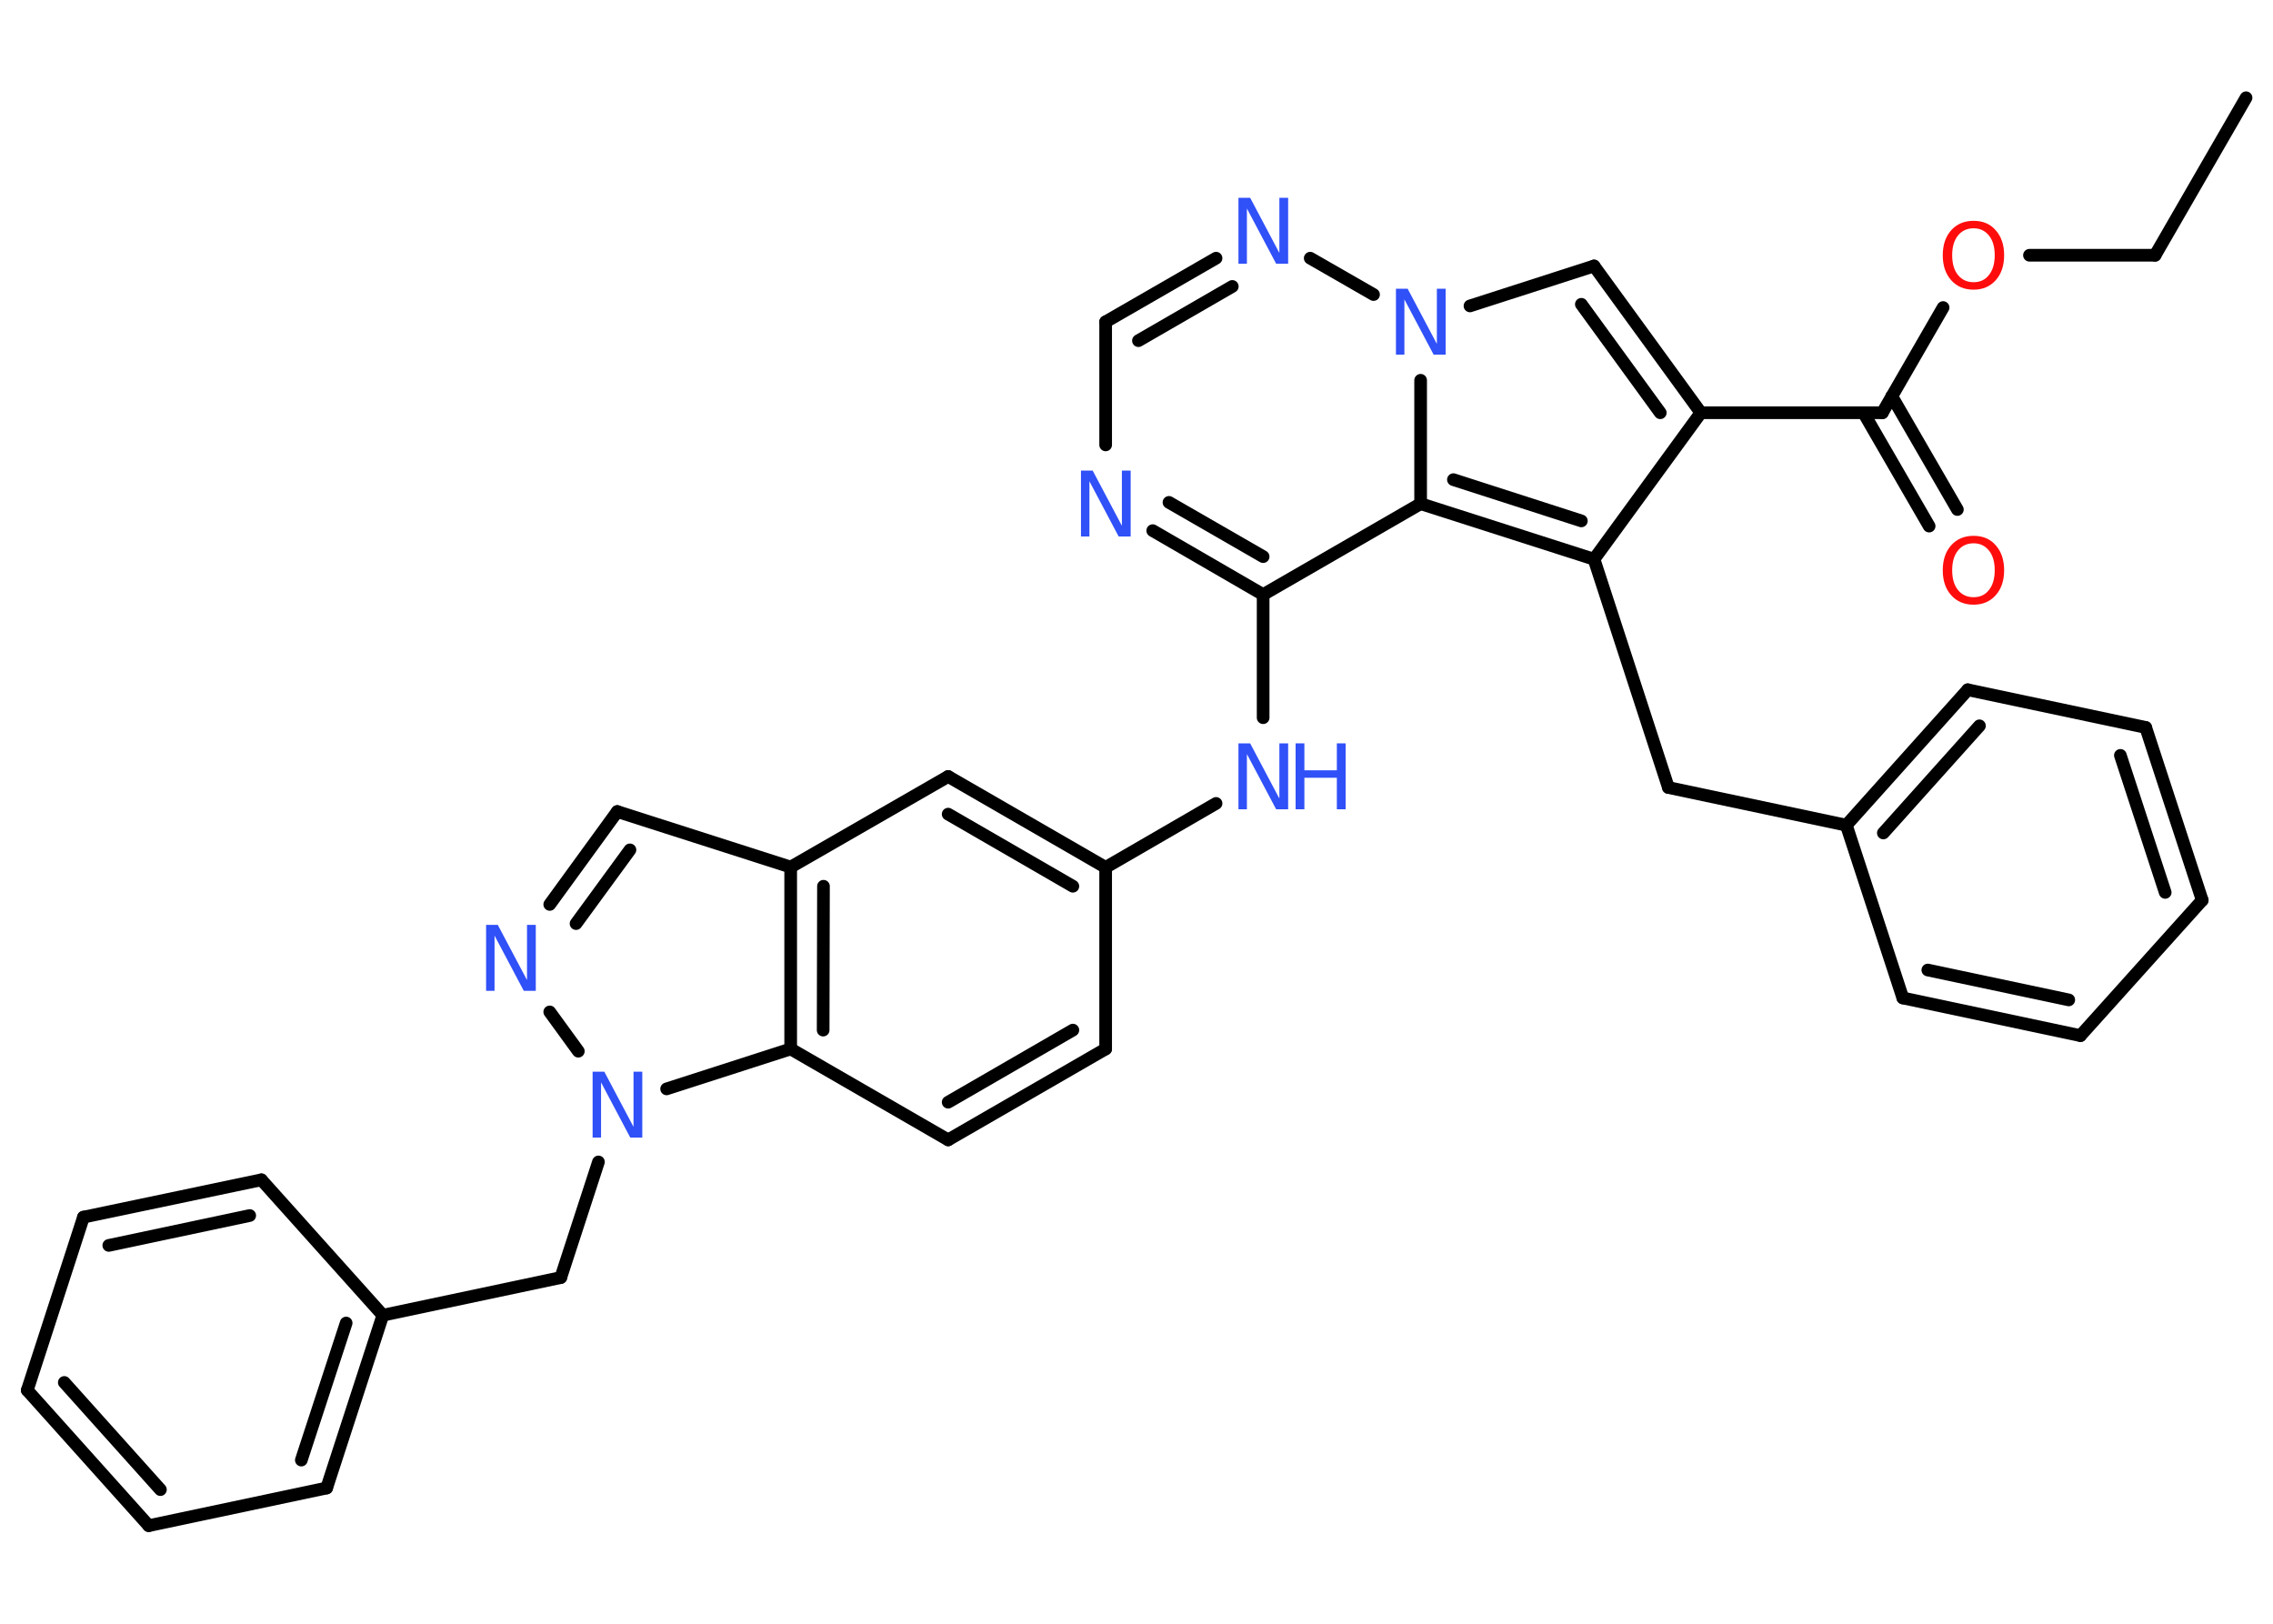 <?xml version='1.0' encoding='UTF-8'?>
<!DOCTYPE svg PUBLIC "-//W3C//DTD SVG 1.1//EN" "http://www.w3.org/Graphics/SVG/1.1/DTD/svg11.dtd">
<svg version='1.2' xmlns='http://www.w3.org/2000/svg' xmlns:xlink='http://www.w3.org/1999/xlink' width='70.0mm' height='50.0mm' viewBox='0 0 70.0 50.0'>
  <desc>Generated by the Chemistry Development Kit (http://github.com/cdk)</desc>
  <g stroke-linecap='round' stroke-linejoin='round' stroke='#000000' stroke-width='.39' fill='#3050F8'>
    <rect x='.0' y='.0' width='70.0' height='50.0' fill='#FFFFFF' stroke='none'/>
    <g id='mol1' class='mol'>
      <line id='mol1bnd1' class='bond' x1='69.17' y1='3.01' x2='66.37' y2='7.86'/>
      <line id='mol1bnd2' class='bond' x1='66.37' y1='7.86' x2='62.5' y2='7.86'/>
      <line id='mol1bnd3' class='bond' x1='59.84' y1='9.47' x2='57.97' y2='12.71'/>
      <g id='mol1bnd4' class='bond'>
        <line x1='58.26' y1='12.2' x2='60.28' y2='15.69'/>
        <line x1='57.39' y1='12.71' x2='59.41' y2='16.2'/>
      </g>
      <line id='mol1bnd5' class='bond' x1='57.97' y1='12.71' x2='52.38' y2='12.71'/>
      <g id='mol1bnd6' class='bond'>
        <line x1='52.38' y1='12.71' x2='49.09' y2='8.19'/>
        <line x1='51.13' y1='12.71' x2='48.7' y2='9.37'/>
      </g>
      <line id='mol1bnd7' class='bond' x1='49.09' y1='8.19' x2='45.27' y2='9.42'/>
      <line id='mol1bnd8' class='bond' x1='42.3' y1='9.07' x2='40.35' y2='7.95'/>
      <g id='mol1bnd9' class='bond'>
        <line x1='37.45' y1='7.95' x2='34.05' y2='9.91'/>
        <line x1='37.95' y1='8.82' x2='35.06' y2='10.49'/>
      </g>
      <line id='mol1bnd10' class='bond' x1='34.05' y1='9.91' x2='34.05' y2='13.7'/>
      <g id='mol1bnd11' class='bond'>
        <line x1='35.5' y1='16.34' x2='38.9' y2='18.31'/>
        <line x1='36.0' y1='15.47' x2='38.9' y2='17.14'/>
      </g>
      <line id='mol1bnd12' class='bond' x1='38.9' y1='18.31' x2='38.9' y2='22.1'/>
      <line id='mol1bnd13' class='bond' x1='37.45' y1='24.74' x2='34.05' y2='26.71'/>
      <line id='mol1bnd14' class='bond' x1='34.05' y1='26.71' x2='34.05' y2='32.3'/>
      <g id='mol1bnd15' class='bond'>
        <line x1='29.2' y1='35.1' x2='34.05' y2='32.3'/>
        <line x1='29.2' y1='33.94' x2='33.04' y2='31.72'/>
      </g>
      <line id='mol1bnd16' class='bond' x1='29.2' y1='35.1' x2='24.35' y2='32.3'/>
      <g id='mol1bnd17' class='bond'>
        <line x1='24.35' y1='26.7' x2='24.35' y2='32.3'/>
        <line x1='25.36' y1='27.29' x2='25.35' y2='31.72'/>
      </g>
      <line id='mol1bnd18' class='bond' x1='24.35' y1='26.7' x2='19.01' y2='24.99'/>
      <g id='mol1bnd19' class='bond'>
        <line x1='19.01' y1='24.99' x2='16.93' y2='27.85'/>
        <line x1='19.4' y1='26.17' x2='17.74' y2='28.44'/>
      </g>
      <line id='mol1bnd20' class='bond' x1='16.93' y1='31.16' x2='17.81' y2='32.37'/>
      <line id='mol1bnd21' class='bond' x1='24.35' y1='32.3' x2='20.53' y2='33.53'/>
      <line id='mol1bnd22' class='bond' x1='18.43' y1='35.78' x2='17.27' y2='39.34'/>
      <line id='mol1bnd23' class='bond' x1='17.27' y1='39.34' x2='11.79' y2='40.5'/>
      <g id='mol1bnd24' class='bond'>
        <line x1='10.06' y1='45.82' x2='11.79' y2='40.5'/>
        <line x1='9.28' y1='44.96' x2='10.66' y2='40.74'/>
      </g>
      <line id='mol1bnd25' class='bond' x1='10.06' y1='45.82' x2='4.58' y2='46.98'/>
      <g id='mol1bnd26' class='bond'>
        <line x1='.84' y1='42.81' x2='4.58' y2='46.98'/>
        <line x1='1.98' y1='42.57' x2='4.94' y2='45.87'/>
      </g>
      <line id='mol1bnd27' class='bond' x1='.84' y1='42.81' x2='2.57' y2='37.48'/>
      <g id='mol1bnd28' class='bond'>
        <line x1='8.05' y1='36.33' x2='2.57' y2='37.48'/>
        <line x1='7.69' y1='37.43' x2='3.35' y2='38.35'/>
      </g>
      <line id='mol1bnd29' class='bond' x1='11.79' y1='40.5' x2='8.05' y2='36.33'/>
      <line id='mol1bnd30' class='bond' x1='24.35' y1='26.7' x2='29.2' y2='23.91'/>
      <g id='mol1bnd31' class='bond'>
        <line x1='34.05' y1='26.71' x2='29.2' y2='23.91'/>
        <line x1='33.04' y1='27.29' x2='29.2' y2='25.07'/>
      </g>
      <line id='mol1bnd32' class='bond' x1='38.9' y1='18.31' x2='43.75' y2='15.51'/>
      <line id='mol1bnd33' class='bond' x1='43.75' y1='11.71' x2='43.75' y2='15.51'/>
      <g id='mol1bnd34' class='bond'>
        <line x1='43.75' y1='15.51' x2='49.09' y2='17.22'/>
        <line x1='44.76' y1='14.77' x2='48.7' y2='16.04'/>
      </g>
      <line id='mol1bnd35' class='bond' x1='52.38' y1='12.71' x2='49.09' y2='17.22'/>
      <line id='mol1bnd36' class='bond' x1='49.09' y1='17.22' x2='51.38' y2='24.25'/>
      <line id='mol1bnd37' class='bond' x1='51.38' y1='24.25' x2='56.86' y2='25.41'/>
      <g id='mol1bnd38' class='bond'>
        <line x1='60.6' y1='21.24' x2='56.86' y2='25.41'/>
        <line x1='60.96' y1='22.35' x2='58.0' y2='25.65'/>
      </g>
      <line id='mol1bnd39' class='bond' x1='60.6' y1='21.24' x2='66.08' y2='22.4'/>
      <g id='mol1bnd40' class='bond'>
        <line x1='67.82' y1='27.72' x2='66.08' y2='22.4'/>
        <line x1='66.68' y1='27.48' x2='65.3' y2='23.26'/>
      </g>
      <line id='mol1bnd41' class='bond' x1='67.82' y1='27.72' x2='64.07' y2='31.89'/>
      <g id='mol1bnd42' class='bond'>
        <line x1='58.6' y1='30.73' x2='64.07' y2='31.89'/>
        <line x1='59.37' y1='29.87' x2='63.71' y2='30.79'/>
      </g>
      <line id='mol1bnd43' class='bond' x1='56.86' y1='25.41' x2='58.6' y2='30.73'/>
      <path id='mol1atm3' class='atom' d='M60.78 7.03q-.3 .0 -.48 .22q-.18 .22 -.18 .61q.0 .39 .18 .61q.18 .22 .48 .22q.3 .0 .47 -.22q.18 -.22 .18 -.61q.0 -.39 -.18 -.61q-.18 -.22 -.47 -.22zM60.78 6.8q.43 .0 .68 .29q.26 .29 .26 .77q.0 .48 -.26 .77q-.26 .29 -.68 .29q-.43 .0 -.69 -.29q-.26 -.29 -.26 -.77q.0 -.48 .26 -.77q.26 -.29 .69 -.29z' stroke='none' fill='#FF0D0D'/>
      <path id='mol1atm5' class='atom' d='M60.78 16.73q-.3 .0 -.48 .22q-.18 .22 -.18 .61q.0 .39 .18 .61q.18 .22 .48 .22q.3 .0 .47 -.22q.18 -.22 .18 -.61q.0 -.39 -.18 -.61q-.18 -.22 -.47 -.22zM60.78 16.5q.43 .0 .68 .29q.26 .29 .26 .77q.0 .48 -.26 .77q-.26 .29 -.68 .29q-.43 .0 -.69 -.29q-.26 -.29 -.26 -.77q.0 -.48 .26 -.77q.26 -.29 .69 -.29z' stroke='none' fill='#FF0D0D'/>
      <path id='mol1atm8' class='atom' d='M42.98 8.89h.37l.9 1.7v-1.7h.27v2.03h-.37l-.9 -1.7v1.7h-.26v-2.03z' stroke='none'/>
      <path id='mol1atm9' class='atom' d='M38.13 6.09h.37l.9 1.7v-1.7h.27v2.03h-.37l-.9 -1.7v1.7h-.26v-2.03z' stroke='none'/>
      <path id='mol1atm11' class='atom' d='M33.28 14.49h.37l.9 1.7v-1.7h.27v2.03h-.37l-.9 -1.7v1.7h-.26v-2.03z' stroke='none'/>
      <g id='mol1atm13' class='atom'>
        <path d='M38.13 22.89h.37l.9 1.7v-1.7h.27v2.03h-.37l-.9 -1.7v1.7h-.26v-2.03z' stroke='none'/>
        <path d='M39.9 22.89h.27v.83h1.0v-.83h.27v2.03h-.27v-.97h-1.0v.97h-.27v-2.03z' stroke='none'/>
      </g>
      <path id='mol1atm20' class='atom' d='M14.96 28.48h.37l.9 1.7v-1.7h.27v2.03h-.37l-.9 -1.7v1.7h-.26v-2.03z' stroke='none'/>
      <path id='mol1atm21' class='atom' d='M18.24 33.0h.37l.9 1.7v-1.7h.27v2.03h-.37l-.9 -1.7v1.7h-.26v-2.03z' stroke='none'/>
    </g>
  </g>
</svg>
